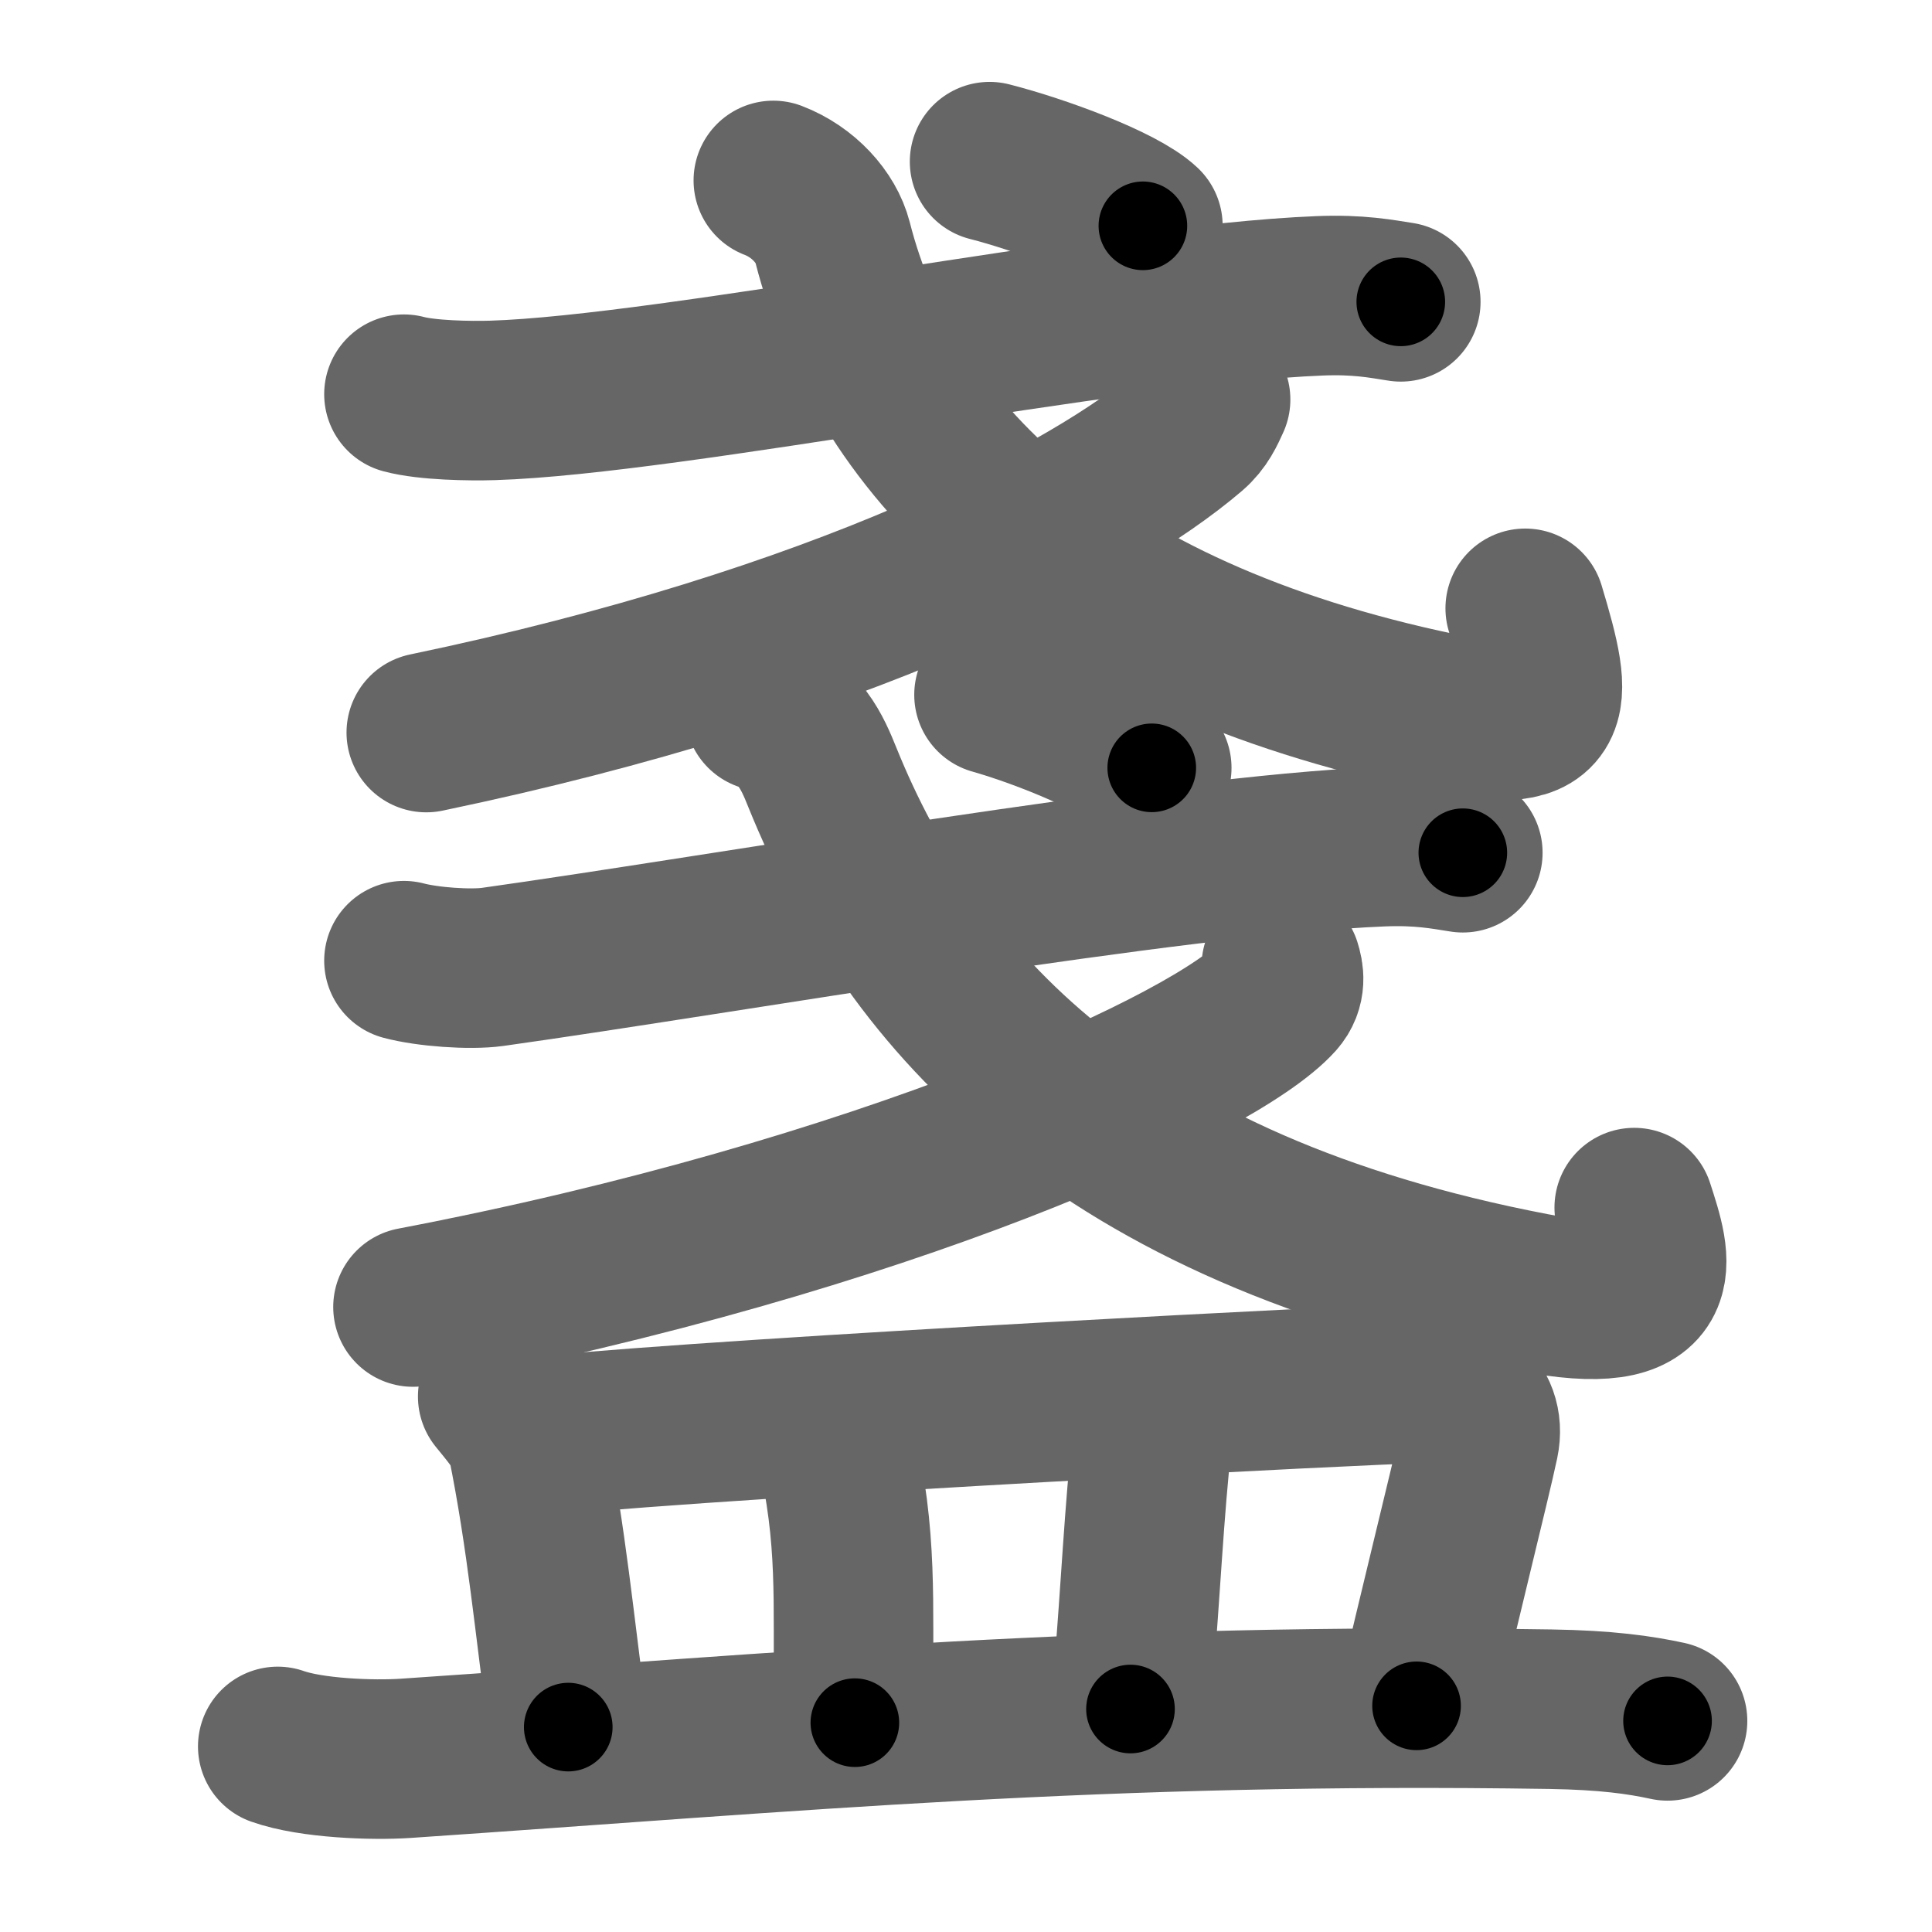 <svg xmlns="http://www.w3.org/2000/svg" width="109" height="109" viewBox="0 0 109 109" id="76de"><g fill="none" stroke="#666" stroke-width="9" stroke-linecap="round" stroke-linejoin="round"><g><g><g><g><path d="M22.79,22.24c1.31,0.35,3.71,0.39,5.01,0.35c10.19-0.32,34.87-5.43,46.65-5.9c2.18-0.09,3.49,0.17,4.58,0.34" /><path d="M43.63,10.18c1.7,0.65,2.98,2.08,3.34,3.48c2.98,11.71,13.33,22.15,34.19,26.52c6.69,1.4,6.58-0.24,4.89-5.86" /></g><g><path d="M68.3,22.54c-0.27,0.59-0.53,1.2-1.16,1.74c-5.5,4.71-19.64,12.16-43.09,17.05" /></g><g><g><path d="M55.83,9.12c2.82,0.72,7.33,2.38,8.65,3.62" /></g></g></g><g><g><path d="M22.79,54.2c1.31,0.35,3.72,0.53,5.01,0.35c13.19-1.85,38.37-6.3,50.15-6.78c2.18-0.09,3.49,0.17,4.58,0.34" /><path d="M43.13,40.13c1.99,0.7,2.69,2.29,3.27,3.74c5.09,12.58,15.66,24.36,40.07,29.05c7.84,1.51,6.73-1.7,5.73-4.79" /></g><g><path d="M72.29,54.5c0.14,0.44,0.29,1.14-0.28,1.78c-3.37,3.76-22.26,12.41-48.71,17.46" /></g><g><g><path d="M56.08,39.2c2.9,0.82,7.54,2.71,8.9,4.12" /></g></g></g></g><g><path d="M28.08,78.79c0.66,0.81,1.51,1.81,1.65,2.5c1.11,5.45,1.57,10.56,2.33,16.15" /><path d="M30.75,81c11.64-1.12,47.21-2.94,49.23-2.94s3.91,1.19,3.47,3.29s-2.51,10.34-3.53,14.89" /><path d="M46.87,81.68c0.27,0.52,0.55,0.95,0.67,1.6c0.93,5.06,0.46,8.92,0.69,13.91" /><path d="M64.04,80.68c0.43,0.52,0.88,1.27,0.81,1.95c-0.41,4.33-0.6,8.82-1.07,13.79" /><path d="M15.67,98.53c1.89,0.67,5.35,0.8,7.24,0.67C45,97.7,62.1,96.04,87.47,96.43c3.15,0.05,5.04,0.32,6.61,0.66" /></g></g></g><g fill="none" stroke="#000" stroke-width="5" stroke-linecap="round" stroke-linejoin="round"><g><g><g><g><path d="M22.79,22.24c1.31,0.35,3.71,0.39,5.01,0.35c10.19-0.32,34.87-5.43,46.65-5.9c2.18-0.09,3.49,0.17,4.58,0.34" stroke-dasharray="56.682" stroke-dashoffset="56.682"><animate attributeName="stroke-dashoffset" values="56.682;56.682;0" dur="0.567s" fill="freeze" begin="0s;76de.click" /></path><path d="M43.63,10.18c1.7,0.65,2.98,2.08,3.34,3.48c2.98,11.71,13.33,22.15,34.19,26.52c6.69,1.4,6.58-0.24,4.89-5.86" stroke-dasharray="62.273" stroke-dashoffset="62.273"><animate attributeName="stroke-dashoffset" values="62.273" fill="freeze" begin="76de.click" /><animate attributeName="stroke-dashoffset" values="62.273;62.273;0" keyTimes="0;0.548;1" dur="1.035s" fill="freeze" begin="0s;76de.click" /></path></g><g><path d="M68.3,22.54c-0.27,0.59-0.53,1.2-1.16,1.74c-5.5,4.71-19.64,12.16-43.09,17.05" stroke-dasharray="48.828" stroke-dashoffset="48.828"><animate attributeName="stroke-dashoffset" values="48.828" fill="freeze" begin="76de.click" /><animate attributeName="stroke-dashoffset" values="48.828;48.828;0" keyTimes="0;0.68;1" dur="1.523s" fill="freeze" begin="0s;76de.click" /></path></g><g><g><path d="M55.83,9.12c2.82,0.72,7.33,2.38,8.65,3.62" stroke-dasharray="9.433" stroke-dashoffset="9.433"><animate attributeName="stroke-dashoffset" values="9.433" fill="freeze" begin="76de.click" /><animate attributeName="stroke-dashoffset" values="9.433;9.433;0" keyTimes="0;0.942;1" dur="1.617s" fill="freeze" begin="0s;76de.click" /></path></g></g></g><g><g><path d="M22.79,54.2c1.31,0.35,3.72,0.53,5.01,0.35c13.19-1.85,38.37-6.3,50.15-6.78c2.18-0.09,3.49,0.17,4.58,0.34" stroke-dasharray="60.272" stroke-dashoffset="60.272"><animate attributeName="stroke-dashoffset" values="60.272" fill="freeze" begin="76de.click" /><animate attributeName="stroke-dashoffset" values="60.272;60.272;0" keyTimes="0;0.781;1" dur="2.07s" fill="freeze" begin="0s;76de.click" /></path><path d="M43.13,40.13c1.99,0.7,2.69,2.29,3.27,3.74c5.09,12.58,15.66,24.36,40.07,29.05c7.84,1.51,6.73-1.7,5.73-4.79" stroke-dasharray="67.777" stroke-dashoffset="67.777"><animate attributeName="stroke-dashoffset" values="67.777" fill="freeze" begin="76de.click" /><animate attributeName="stroke-dashoffset" values="67.777;67.777;0" keyTimes="0;0.802;1" dur="2.58s" fill="freeze" begin="0s;76de.click" /></path></g><g><path d="M72.29,54.5c0.14,0.44,0.29,1.14-0.28,1.78c-3.37,3.76-22.26,12.41-48.71,17.46" stroke-dasharray="54.044" stroke-dashoffset="54.044"><animate attributeName="stroke-dashoffset" values="54.044" fill="freeze" begin="76de.click" /><animate attributeName="stroke-dashoffset" values="54.044;54.044;0" keyTimes="0;0.827;1" dur="3.12s" fill="freeze" begin="0s;76de.click" /></path></g><g><g><path d="M56.08,39.2c2.9,0.82,7.54,2.71,8.9,4.12" stroke-dasharray="9.874" stroke-dashoffset="9.874"><animate attributeName="stroke-dashoffset" values="9.874" fill="freeze" begin="76de.click" /><animate attributeName="stroke-dashoffset" values="9.874;9.874;0" keyTimes="0;0.969;1" dur="3.219s" fill="freeze" begin="0s;76de.click" /></path></g></g></g></g><g><path d="M28.08,78.79c0.66,0.81,1.51,1.81,1.65,2.5c1.11,5.45,1.57,10.56,2.33,16.15" stroke-dasharray="19.34" stroke-dashoffset="19.34"><animate attributeName="stroke-dashoffset" values="19.34" fill="freeze" begin="76de.click" /><animate attributeName="stroke-dashoffset" values="19.34;19.34;0" keyTimes="0;0.943;1" dur="3.412s" fill="freeze" begin="0s;76de.click" /></path><path d="M30.75,81c11.64-1.12,47.21-2.94,49.23-2.94s3.91,1.19,3.47,3.29s-2.51,10.34-3.53,14.89" stroke-dasharray="70.178" stroke-dashoffset="70.178"><animate attributeName="stroke-dashoffset" values="70.178" fill="freeze" begin="76de.click" /><animate attributeName="stroke-dashoffset" values="70.178;70.178;0" keyTimes="0;0.866;1" dur="3.94s" fill="freeze" begin="0s;76de.click" /></path><path d="M46.87,81.68c0.27,0.52,0.55,0.95,0.67,1.6c0.93,5.06,0.46,8.92,0.69,13.91" stroke-dasharray="15.69" stroke-dashoffset="15.69"><animate attributeName="stroke-dashoffset" values="15.69" fill="freeze" begin="76de.click" /><animate attributeName="stroke-dashoffset" values="15.69;15.69;0" keyTimes="0;0.962;1" dur="4.097s" fill="freeze" begin="0s;76de.click" /></path><path d="M64.04,80.68c0.43,0.52,0.88,1.27,0.81,1.95c-0.41,4.33-0.6,8.82-1.07,13.79" stroke-dasharray="15.996" stroke-dashoffset="15.996"><animate attributeName="stroke-dashoffset" values="15.996" fill="freeze" begin="76de.click" /><animate attributeName="stroke-dashoffset" values="15.996;15.996;0" keyTimes="0;0.962;1" dur="4.257s" fill="freeze" begin="0s;76de.click" /></path><path d="M15.67,98.53c1.89,0.67,5.35,0.8,7.24,0.67C45,97.7,62.1,96.04,87.47,96.43c3.15,0.05,5.04,0.32,6.61,0.66" stroke-dasharray="78.608" stroke-dashoffset="78.608"><animate attributeName="stroke-dashoffset" values="78.608" fill="freeze" begin="76de.click" /><animate attributeName="stroke-dashoffset" values="78.608;78.608;0" keyTimes="0;0.878;1" dur="4.848s" fill="freeze" begin="0s;76de.click" /></path></g></g></g></svg>